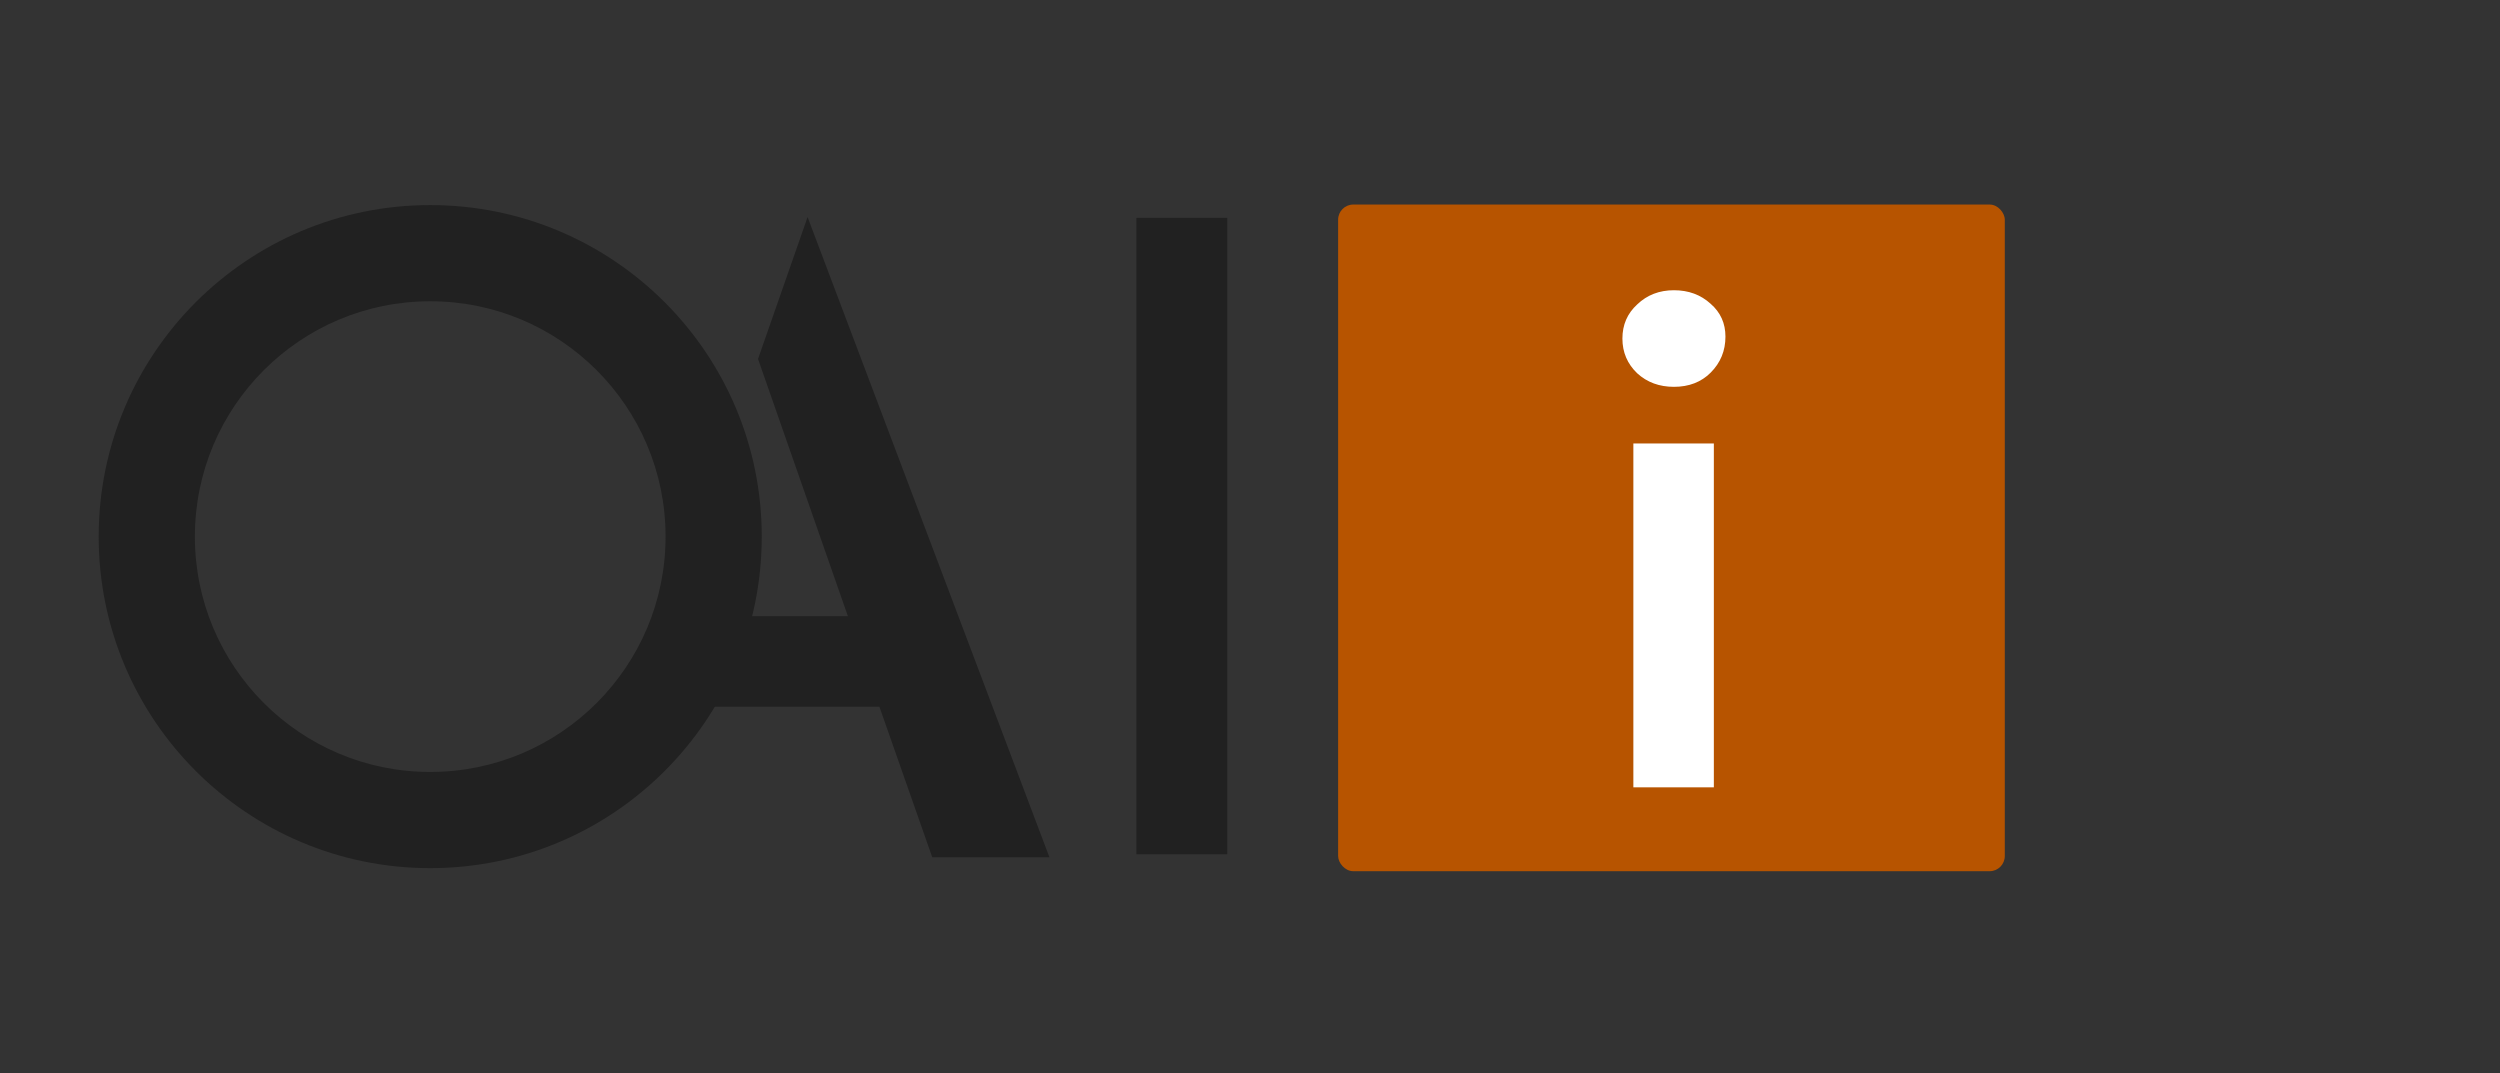 <svg width="191" height="82" viewBox="0 0 191 82" fill="none" xmlns="http://www.w3.org/2000/svg">
<rect x="0" y="0" width="191" height="82" fill="#333333" stroke="none"/>
<g clip-path="url(#clip0_49_404)">
<path fill-rule="evenodd" clip-rule="evenodd" d="M48.63 53.997H67.187L71.223 65.493H80.176L61.7 16.582L57.913 27.423L64.779 47.078H51.047L48.63 53.997Z" fill="#212121"/>
<path d="M86.819 16.645H93.765V65.264H86.819V16.645Z" fill="#212121"/>
<path fill-rule="evenodd" clip-rule="evenodd" d="M32.869 66.326C46.858 66.326 58.198 54.986 58.198 40.997C58.198 27.008 46.858 15.668 32.869 15.668C18.88 15.668 7.539 27.008 7.539 40.997C7.539 54.986 18.88 66.326 32.869 66.326ZM32.869 58.977C42.799 58.977 50.849 50.927 50.849 40.997C50.849 31.067 42.799 23.017 32.869 23.017C22.939 23.017 14.889 31.067 14.889 40.997C14.889 50.927 22.939 58.977 32.869 58.977Z" fill="#212121"/>
<rect x="102.233" y="15.627" width="50.933" height="50.933" rx="1.158" fill="#B75400"/>
<path d="M124.789 33.883H130.938V60.154H124.789V33.883ZM127.888 29.554C126.773 29.554 125.838 29.21 125.084 28.521C124.329 27.799 123.952 26.914 123.952 25.864C123.952 24.815 124.329 23.946 125.084 23.257C125.838 22.535 126.773 22.174 127.888 22.174C129.003 22.174 129.938 22.519 130.692 23.208C131.447 23.864 131.824 24.7 131.824 25.717C131.824 26.799 131.447 27.717 130.692 28.472C129.971 29.193 129.036 29.554 127.888 29.554Z" fill="white"/>
</g>
<defs>
<clipPath id="clip0_49_404">
<rect width="191" height="81.609" rx="1.158" fill="white"/>
</clipPath>
</defs>
</svg>
